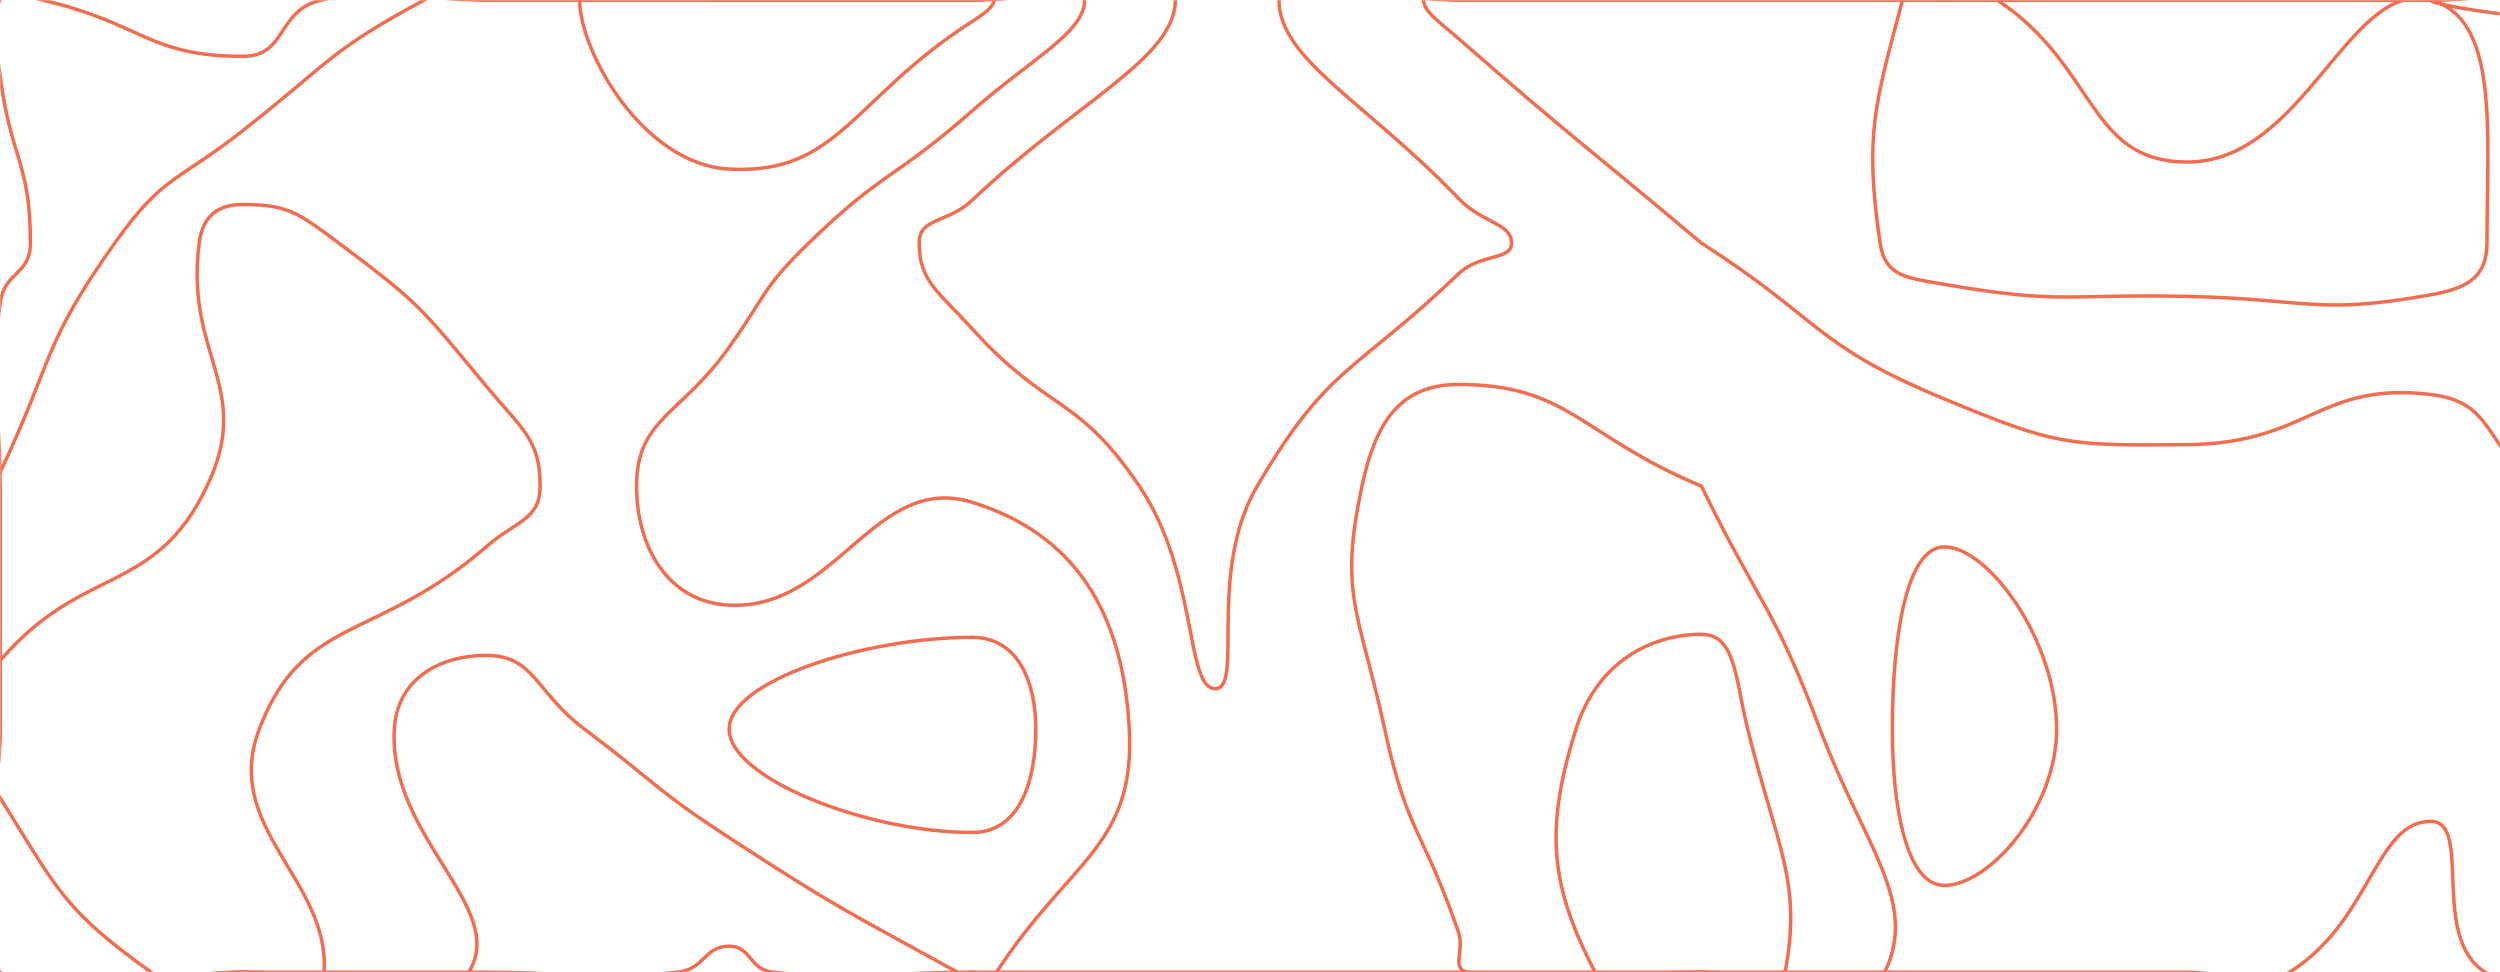 <svg xmlns="http://www.w3.org/2000/svg" version="1.1" xmlns:xlink="http://www.w3.org/1999/xlink" xmlns:svgjs="http://svgjs.com/svgjs" width="1440" height="560" preserveAspectRatio="none" viewBox="0 0 1440 560"><g mask="url(&quot;#SvgjsMask1002&quot;)" fill="none"><path d="M17.5 140C17.5 92.8 6.09 91.78 0 43.08C-2.66 21.78 -7.78 13.76 0 0C4.4 -7.78 12.55 -2.73 24.35 0C82.55 13.49 85.05 32.44 140 32.44C165.41 32.44 159.24 5.99 185.08 0C229.24 -10.23 232.54 0 280 0C350 0 350 0 420 0C490 0 490 0 560 0C618.51 0 677.01 -23.98 677.01 0C677.01 33.66 619.54 58.8 560 115.29C545.76 128.8 529.45 125.05 529.45 140C529.45 162.11 540.64 168.04 560 189.41C604.04 238.04 620.22 226.66 656.25 280C690.22 330.29 682.65 396.67 700 396.67C716.59 396.67 695.13 329.49 724.14 280C765.13 210.06 779.49 215.65 840 157.82C852.73 145.65 870.63 150.24 870.63 140C870.63 128.43 853.82 128.65 840 114.21C786.84 58.65 736.67 34.18 736.67 0C736.67 -22.93 788.34 0 840 0C910 0 910 0 980 0C1050 0 1050 0 1120 0C1190 0 1190 0 1260 0C1330 0 1330 0 1400 0C1470 0 1505 -35 1540 0C1575 35 1540 70 1540 140C1540 210 1540 210 1540 280C1540 333.24 1562.87 348.81 1540 386.48C1520.37 418.81 1455 403.98 1455 420C1455 435.81 1520.84 418.57 1540 450.13C1563.34 488.57 1567.3 532.36 1540 560C1513.05 587.3 1469.3 583.46 1431.5 560C1399.3 540.01 1424.66 473.1 1400 473.1C1368.26 473.1 1365.58 530.91 1318.71 560C1295.58 574.36 1289.36 560 1260 560C1190 560 1190 560 1120 560C1050 560 1050 560 980 560C910 560 910 560 840 560C770 560 770 560 700 560C630 560 630 560 560 560C502.72 560 501.1 565.96 445.45 560C431.1 558.46 432.98 545 420 545C405.26 545 406.36 558.25 390 560C336.36 565.75 335 560 280 560C210 560 210 560 140 560C70 560 35 595 0 560C-35 525 0 490 0 420C0 350 0 350 0 280C0 227.5 -6.37 226 0 175C2.38 156 17.5 158.76 17.5 140" stroke="rgba(242, 108, 79, 1)" stroke-width="2"></path><path d="M1120 315C1097.78 315 1090 367.83 1090 420C1090 465.33 1098.18 510 1120 510C1145.49 510 1184.62 466.15 1184.62 420C1184.62 368.65 1145.09 315 1120 315" stroke="rgba(242, 108, 79, 1)" stroke-width="2"></path><path d="M66.11 140C94.07 100.63 101.37 105.45 140 75.12C190.52 35.45 189.58 29.42 244.41 0C259.58 -8.14 262.2 0 280 0C350 0 350 0 420 0C490 0 490 0 560 0C592.39 0 624.78 -13.27 624.78 0C624.78 18.64 594.08 33.8 560 63.82C514.6 103.8 508.94 98.05 465.82 140C438.94 166.14 441.81 169.21 420 200C392.23 239.21 366.67 240.97 366.67 280C366.67 315.26 384.85 346.87 420 348.57C481.51 351.54 503.67 271.87 560 289.33C618.9 307.58 646.97 352.46 650.46 420C653.97 487.79 615.58 495.65 574 560C570.35 565.65 567 560 560 560C555.76 560 555.2 562.04 551.52 560C485.2 523.29 483.85 524.11 420 482.5C376.43 454.11 378.34 451.25 336.67 420C308.34 398.75 307.98 377.5 280 377.5C253.2 377.5 228.69 391.11 227.11 420C223.69 482.36 293.07 522.92 270 560C249.52 592.92 205 560 140 560C70 560 35 595 0 560C-35 525 0 490 0 420C0 350 0 350 0 280C0 276.11 -1.65 275.72 0 272.22C31.4 205.72 24.07 199.18 66.11 140" stroke="rgba(242, 108, 79, 1)" stroke-width="2"></path><path d="M840 22.11C828.79 12.3 820 6.62 820 0C820 -4.44 830 0 840 0C910 0 910 0 980 0C1050 0 1050 0 1120 0C1190 0 1190 0 1260 0C1330 0 1330 0 1400 0C1470 0 1496.92 -26.92 1540 0C1566.92 16.83 1552.57 48.4 1540 87.5C1530.07 118.4 1495 113.63 1495 140C1495 166.69 1529.93 162.29 1540 193.62C1552.43 232.29 1540 236.81 1540 280C1540 308.59 1554.5 337.18 1540 337.18C1515.46 337.18 1499.95 309.87 1461.92 280C1429.95 254.89 1436.62 231.54 1400 227.21C1335.66 219.59 1330.12 255.45 1260 256.1C1190.12 256.75 1184.59 256.59 1120 229.81C1044.59 198.54 1050 184.9 980 140C980 140 980 140 980 140C910 81.06 908.79 82.3 840 22.11" stroke="rgba(242, 108, 79, 1)" stroke-width="2"></path><path d="M784.48 280C792.21 243.8 806.06 221.45 840 221.45C903.82 221.45 910 250.73 980 280C980 280 980 280 980 280C1014.16 350 1020.98 347.46 1048.33 420C1073.76 487.46 1105.33 519.51 1085.57 560C1071.17 589.51 1032.78 560 980 560C912.92 560 905.19 569.89 845.83 560C835.19 558.23 843.91 548.03 840 536.67C819.79 478.03 810.6 480.18 797.58 420C782.84 351.84 771 343.08 784.48 280" stroke="rgba(242, 108, 79, 1)" stroke-width="2"></path><path d="M1475.25 560C1475.25 540.74 1521.08 494.43 1540 494.43C1553.46 494.43 1556.29 543.5 1540 560C1523.91 576.29 1475.25 573.53 1475.25 560" stroke="rgba(242, 108, 79, 1)" stroke-width="2"></path><path d="M114.72 140C116.73 124.29 125.47 117.8 140 117.8C165.68 117.8 171.73 122.51 195.15 140C241.73 174.79 242.69 177.31 280 222.35C300.67 247.31 311.11 252.99 311.11 280C311.11 299.31 297.66 299.72 280 315C216.77 369.72 174.36 354.29 149.33 420C127.69 476.79 190.2 507.05 186.67 560C185.53 577.05 163.33 560 140 560C113.51 560 106.96 574.33 87.03 560C36.96 524.02 33.58 513.39 0 459.38C-9.94 443.39 0 439.69 0 420C0 400.32 -12.01 394.73 0 380.63C47.62 324.73 89.03 343.4 119.26 280C146.39 223.09 106.36 205.39 114.72 140" stroke="rgba(242, 108, 79, 1)" stroke-width="2"></path><path d="M420 97.39C369.96 94.66 333.85 29.29 333.85 0C333.85 -19.41 376.92 0 420 0C490 0 490 0 560 0C566.27 0 572.54 -2.57 572.54 0C572.54 3.61 567.4 7.63 560 12.35C491.13 56.32 483.04 100.83 420 97.39" stroke="rgba(242, 108, 79, 1)" stroke-width="2"></path><path d="M1082.94 140C1073.75 77.64 1080.05 59.74 1095.86 0C1098.58 -10.26 1107.93 0 1120 0C1135.22 0 1138.21 -8.14 1150.43 0C1208.21 38.52 1202.47 93.33 1260 93.33C1327.25 93.33 1353.48 -12.59 1400 0C1439.73 10.75 1432.5 75.03 1432.5 140C1432.5 159.95 1420.67 166.16 1400 169.84C1334.42 181.52 1329.96 172.25 1260 170.73C1189.96 169.21 1187.37 175.46 1120 163.77C1098.84 160.1 1085.82 159.53 1082.94 140" stroke="rgba(242, 108, 79, 1)" stroke-width="2"></path><path d="M1540 14.58C1476.57 14.58 1400 3.65 1400 0C1400 -3.64 1476.6 -6.6 1540 0C1546.6 0.69 1546.57 14.58 1540 14.58" stroke="rgba(242, 108, 79, 1)" stroke-width="2"></path><path d="M1529.23 280C1529.23 274.59 1536.91 268.09 1540 268.09C1542.29 268.09 1540 274.04 1540 280C1540 283.94 1542 287.89 1540 287.89C1536.62 287.89 1529.23 284.49 1529.23 280" stroke="rgba(242, 108, 79, 1)" stroke-width="2"></path><path d="M420 420C420 392.13 498.24 367.11 560 367.11C586.55 367.11 596.62 393.06 596.62 420C596.62 449.26 587.79 479.5 560 479.5C499.48 479.5 420 448.33 420 420" stroke="rgba(242, 108, 79, 1)" stroke-width="2"></path><path d="M907.74 420C919.75 381.84 950.4 365.37 980 365.37C999.86 365.37 999.43 390.78 1006.67 420C1023.53 488.09 1038.15 507.77 1028.2 560C1024.81 577.77 1004.1 560 980 560C949.38 560 929.72 581.26 918.75 560C893.59 511.26 889.12 479.16 907.74 420" stroke="rgba(242, 108, 79, 1)" stroke-width="2"></path><path d="M1519 560C1519 553.75 1533.87 538.73 1540 538.73C1544.37 538.73 1545.28 554.65 1540 560C1534.78 565.28 1519 564.39 1519 560" stroke="rgba(242, 108, 79, 1)" stroke-width="2"></path></g><defs><mask id="SvgjsMask1002"><rect width="1440" height="560" fill="#ffffff"></rect></mask></defs></svg>